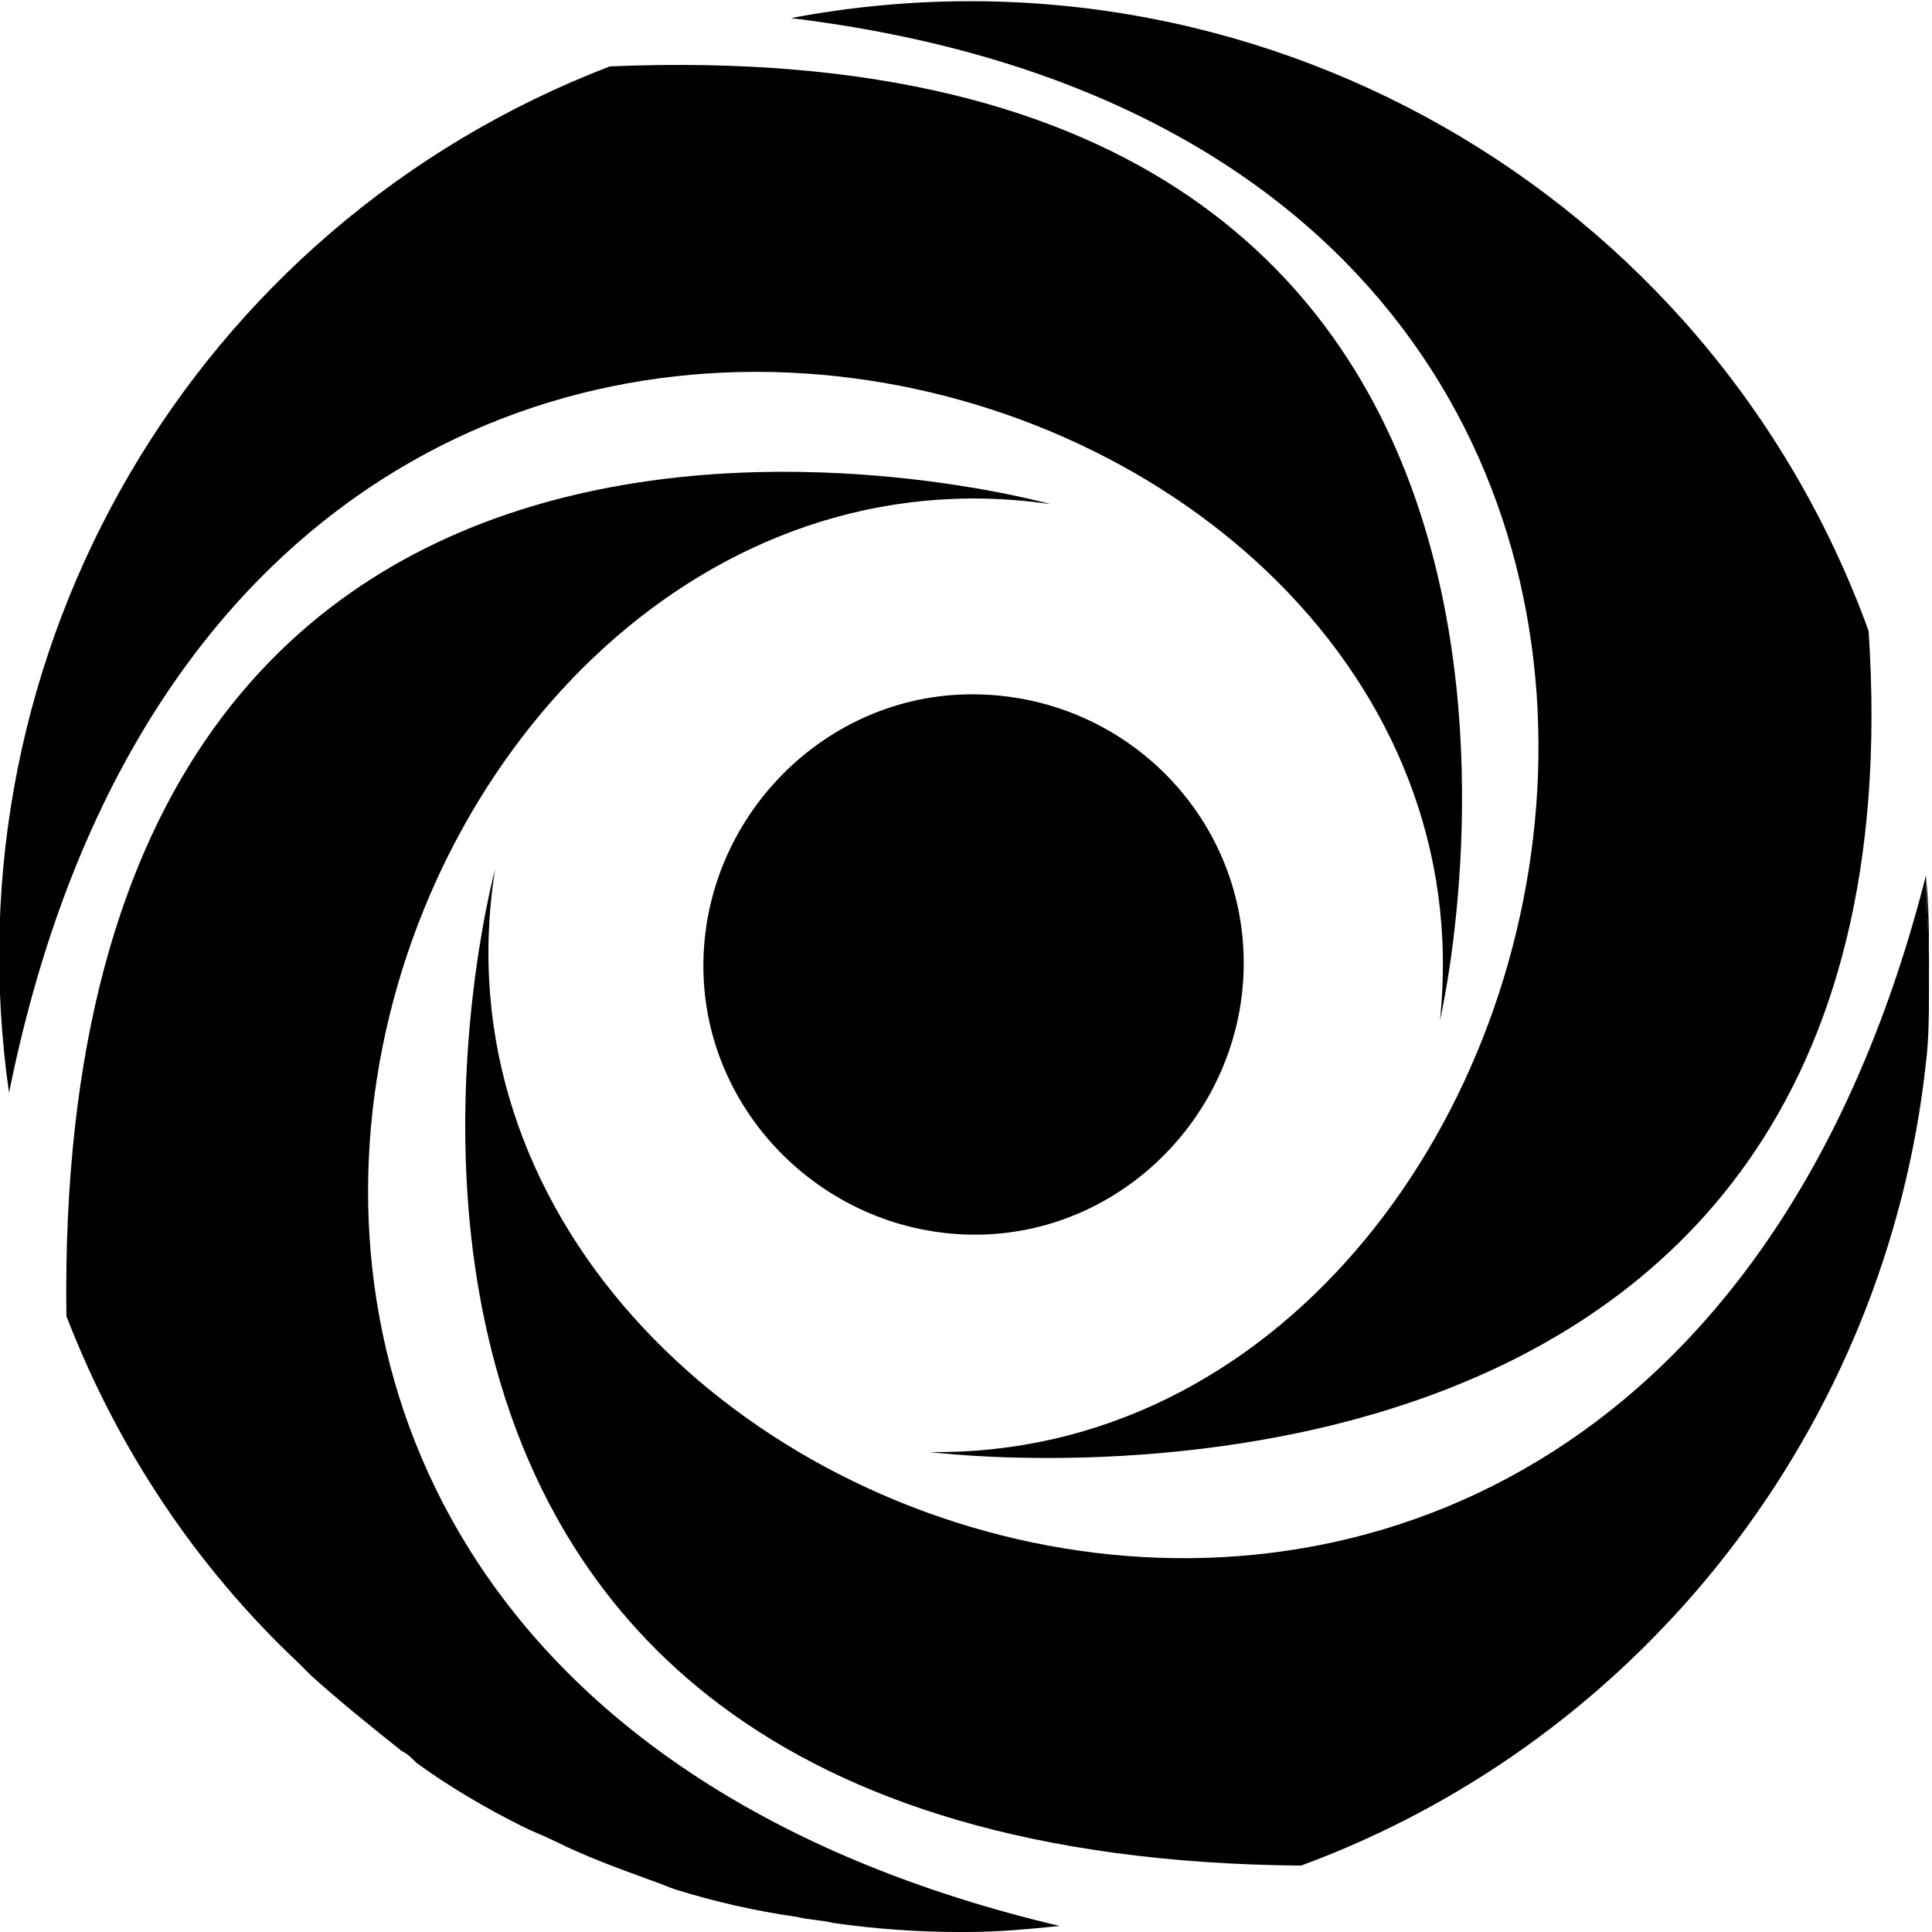 <?xml version="1.0" encoding="utf-8"?>
<!-- Generator: Adobe Illustrator 25.2.3, SVG Export Plug-In . SVG Version: 6.00 Build 0)  -->
<svg version="1.1" id="Layer_1" xmlns="http://www.w3.org/2000/svg" xmlns:xlink="http://www.w3.org/1999/xlink" x="0px" y="0px"
	 viewBox="0 0 64 64" style="enable-background:new 0 0 64 64;" xml:space="preserve">
<g>
	<path d="M63.8,29l0.1,2.9C63.9,30.9,63.9,30,63.8,29z"/>
	<path d="M16.4,28.8c0,0-8.9,32.7,26.7,33c11.4-4.2,19.4-14.6,20.7-26.6c0.1-0.8,0.1-1.7,0.1-2.6v-0.7c0-1-0.1-2-0.1-2.9
		C54.4,66,12.8,51.5,16.4,28.8z"/>
</g>
<path d="M34.8,16.7c0,0-33.1-9.3-32.6,26.9c1.7,4.4,4.3,8.3,7.7,11.5c0.1,0.1,0.3,0.3,0.4,0.4c1,0.9,2,1.7,3,2.5
	c0.2,0.1,0.3,0.2,0.5,0.4c1.1,0.8,2.3,1.5,3.5,2.1c0.4,0.2,0.7,0.3,1.1,0.5c1,0.5,2.1,0.9,3.2,1.3c0.3,0.1,0.5,0.2,0.8,0.3
	c1.3,0.4,2.6,0.7,4,0.9c0.4,0.1,0.8,0.1,1.2,0.2c1.4,0.2,2.8,0.3,4.2,0.3c0.1,0,0.1,0,0.2,0c1.1,0,2.1-0.1,3.1-0.2
	C-2.1,55,12.1,13.4,34.8,16.7L34.8,16.7z"/>
<path d="M47.7,33.8c0,0,7.8-33.1-27.5-31.6c-13.8,5.3-22,19.4-19.9,34C7.8-1.1,50.1,11,47.7,33.8L47.7,33.8z M30.8,48.1
	c0,0,33.2,4.3,31.1-27.2C56.6,6.3,41.5-2.3,26.2,0.6C63.2,5.1,53.6,48.4,30.8,48.1L30.8,48.1z M41.2,31.9c0,4.9-4,9-8.9,9
	s-9-4-9-8.9s4-9,8.9-9l0,0C37.2,23,41.2,27,41.2,31.9z"/>
</svg>
